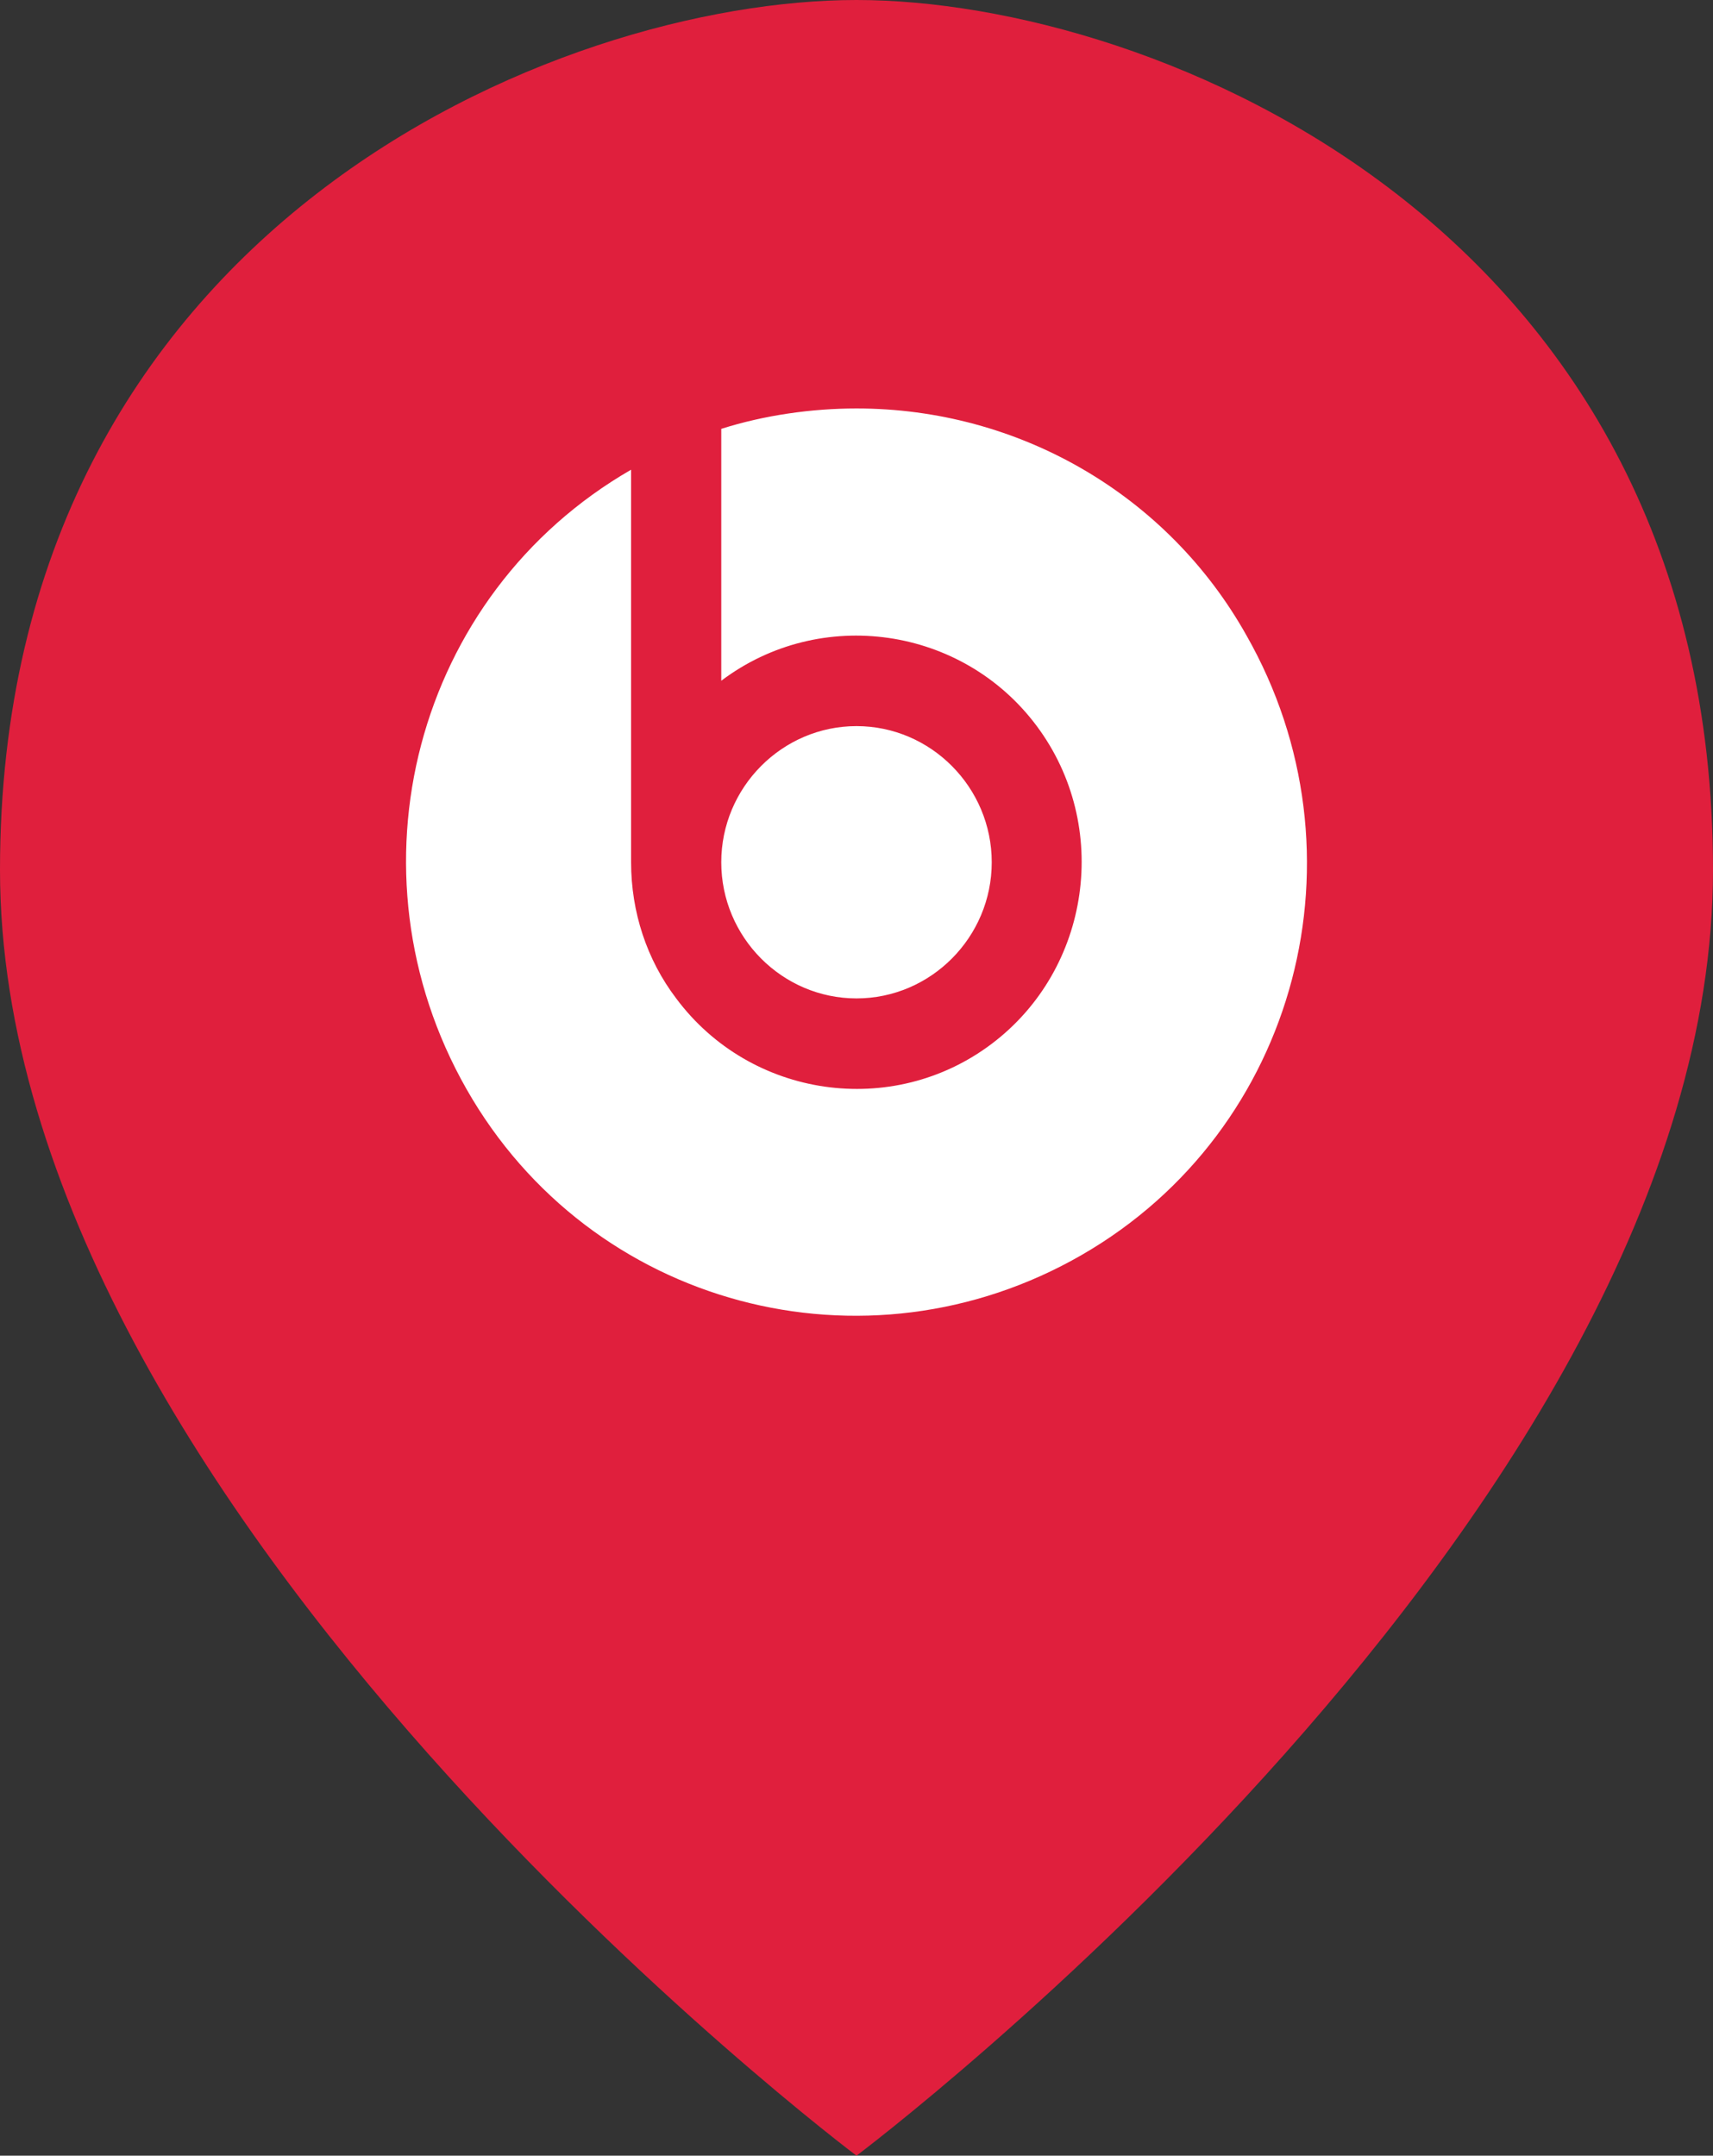 <svg width="58" height="73" viewBox="0 0 58 73" xmlns="http://www.w3.org/2000/svg">
  <rect x="0" y="0" width="58" height="73" fill="#333333" stroke="none"/>
  <path d="M29 0C18.913 0 0 7.684 0 29.456C0 51.228 29 73 29 73C29 73 58 51.228 58 29.456C58 7.684 39.087 0 29 0Z" fill="#E01F3D"/>
  <g clip-path="url(#clip0_2_1171)">
  <path d="M29 33.81C31.518 33.81 33.579 31.736 33.579 29.2C33.579 26.664 31.518 24.589 29 24.589C26.482 24.589 24.421 26.664 24.421 29.2C24.421 31.736 26.482 33.81 29 33.81ZM29 13.832C27.474 13.832 25.871 14.062 24.421 14.523V23.053C27.779 20.517 32.587 21.208 35.105 24.589C37.624 27.971 36.937 32.812 33.579 35.347C30.221 37.883 25.413 37.191 22.895 33.81C21.903 32.504 21.368 30.89 21.368 29.2V15.906C14.042 20.133 11.6 29.507 15.797 36.884C19.995 44.261 29.305 46.72 36.632 42.494C43.958 38.267 46.4 28.893 42.203 21.516C39.532 16.752 34.495 13.832 29 13.832Z" fill="white"/>
  </g>
  <defs>
  <clipPath id="clip0_2_1171">
  <rect width="30.526" height="30.737" fill="white" transform="translate(13.737 13.832)"/>
  </clipPath>
  </defs>
  </svg>
  
